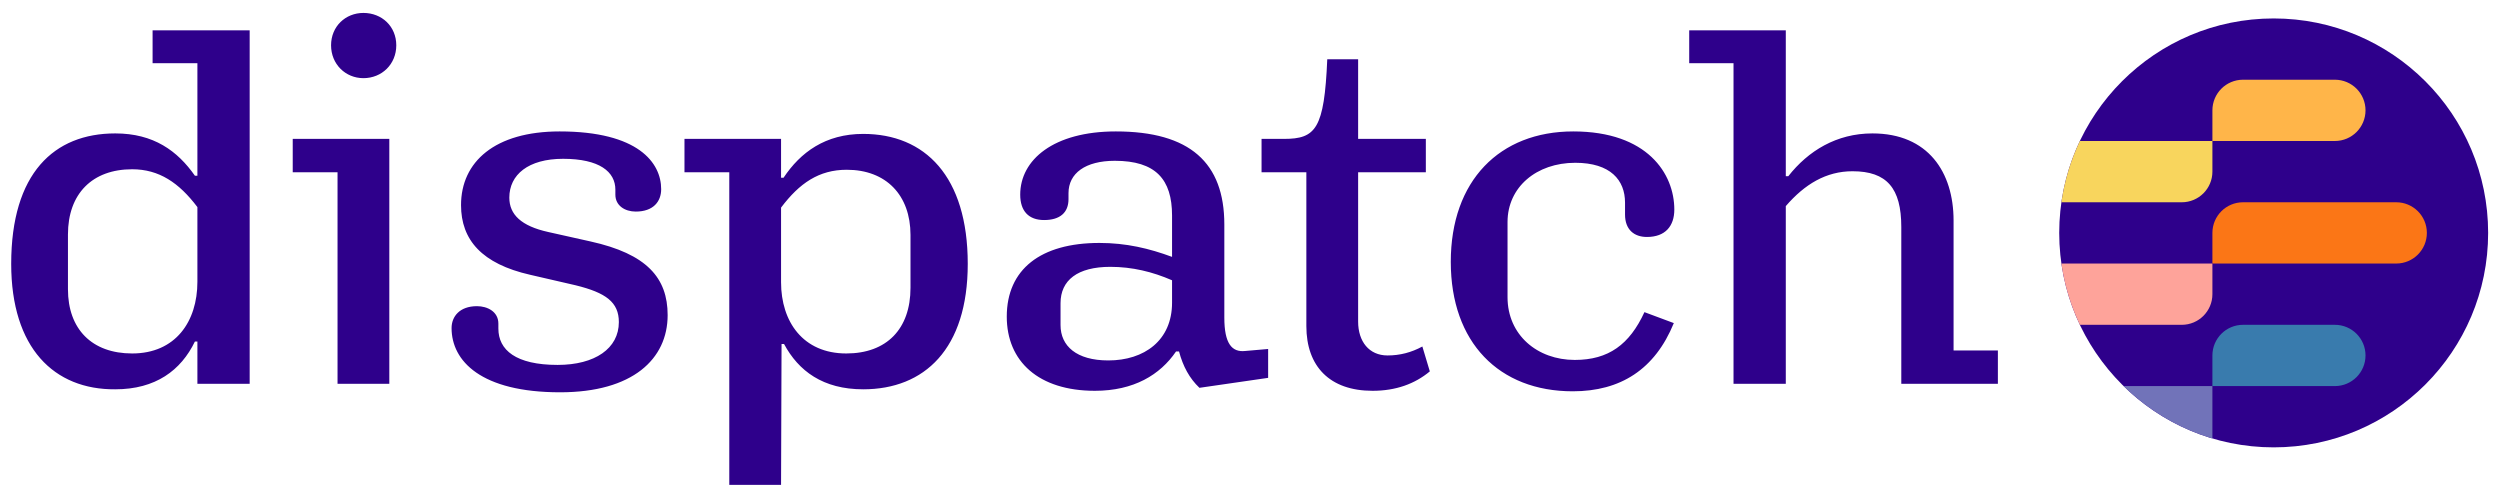 <svg width="500" height="100" viewBox="0 0 500 100" fill="none" xmlns="http://www.w3.org/2000/svg">
<path d="M23.05 77.862C31.116 77.862 36.194 74.078 38.982 68.303H39.48V76.766H49.934V6.072H30.518V12.644H39.48V35.146H38.982C35.497 30.168 30.717 26.683 23.05 26.683C10.803 26.683 2.24 34.648 2.24 52.77C2.24 69.597 10.803 77.961 23.05 77.862ZM39.48 56.355C39.48 64.32 35.098 70.693 26.436 70.693C18.371 70.693 13.591 65.814 13.591 57.848V46.896C13.591 38.731 18.47 33.852 26.436 33.852C31.813 33.852 35.795 36.54 39.48 41.419V56.355ZM72.685 15.631C76.369 15.631 79.257 12.843 79.257 9.059C79.257 5.275 76.369 2.587 72.685 2.587C69.101 2.587 66.213 5.275 66.213 9.059C66.213 12.843 69.101 15.631 72.685 15.631ZM77.863 27.778H58.546V34.449H67.508V76.766H77.863V27.778ZM111.524 72.983C103.16 72.983 99.675 69.996 99.675 65.714V64.719C99.675 62.329 97.484 61.234 95.393 61.234C91.908 61.234 90.315 63.325 90.315 65.615C90.315 72.186 96.19 78.459 112.022 78.459C126.559 78.459 133.529 71.788 133.529 63.026C133.529 55.558 129.347 50.779 118.095 48.289L109.632 46.398C104.255 45.203 101.865 42.913 101.865 39.527C101.865 34.947 105.649 31.761 112.619 31.761C119.888 31.761 123.074 34.35 123.074 37.934V38.93C123.074 41.12 124.966 42.315 127.156 42.315C130.641 42.315 132.234 40.324 132.234 37.835C132.234 32.557 127.654 26.285 111.922 26.285C98.978 26.285 92.207 32.358 92.207 41.021C92.207 47.991 96.389 52.77 106.047 54.961L115.108 57.052C121.182 58.545 123.771 60.437 123.771 64.42C123.771 69.697 118.991 72.983 111.524 72.983ZM193.55 52.77C193.55 35.246 184.987 26.782 172.641 26.782C165.073 26.782 160.095 30.467 156.71 35.545H156.212V27.778H136.895V34.449H145.857V96.979H156.212L156.311 68.801H156.809C159.697 74.178 164.576 77.862 172.641 77.862C184.888 77.862 193.55 69.797 193.55 52.77ZM156.212 56.454V41.519C159.896 36.64 163.779 33.952 169.355 33.952C177.221 33.952 182.1 39.03 182.1 46.995V57.55C182.1 65.814 177.321 70.693 169.255 70.693C160.593 70.693 156.212 64.32 156.212 56.454ZM235.805 70.294C236.602 73.281 237.896 75.671 239.888 77.563L253.628 75.572V69.797L249.048 70.195C246.36 70.494 244.866 68.701 244.866 63.524V44.904C244.866 32.557 237.996 26.285 223.16 26.285C210.714 26.285 204.043 31.96 204.043 38.93C204.043 42.216 205.735 44.008 208.822 44.008C212.008 44.008 213.701 42.514 213.701 39.826V38.631C213.701 34.648 217.086 32.159 222.961 32.159C231.126 32.159 234.411 35.843 234.411 43.112V51.376C229.831 49.684 225.251 48.588 219.874 48.588C208.125 48.588 201.354 53.865 201.354 63.325C201.354 72.286 207.727 78.16 218.978 78.16C226.744 78.16 232.022 74.974 235.208 70.294H235.805ZM212.108 65.017V60.636C212.108 56.056 215.493 53.368 222.065 53.368C226.446 53.368 230.528 54.363 234.411 56.056V60.537C234.411 68.104 228.835 72.087 221.666 72.087C215.294 72.087 212.108 69.199 212.108 65.017ZM274.514 78.16C279.194 78.16 282.977 76.766 285.964 74.277L284.471 69.299C282.28 70.494 279.99 71.091 277.501 71.091C273.817 71.091 271.626 68.303 271.626 64.32V34.449H285.168V27.778H271.626V11.847H265.453C264.856 25.787 263.163 27.778 256.79 27.778H252.31V34.449H261.271V65.216C261.271 73.281 265.951 78.16 274.514 78.16ZM314.651 26.285C299.914 26.285 290.156 36.142 290.156 52.372C290.156 68.502 299.815 78.26 314.551 78.26C324.11 78.26 330.98 73.879 334.764 64.619L328.889 62.428C325.902 68.9 321.72 71.987 314.949 71.987C307.482 71.987 301.507 67.009 301.507 59.441V44.406C301.507 37.436 307.282 32.557 315.049 32.557C322.118 32.557 325.006 36.042 325.006 40.523V42.913C325.006 45.9 326.798 47.393 329.387 47.393C333.071 47.393 334.863 45.203 334.863 41.917C334.863 34.748 329.486 26.285 314.651 26.285ZM346.704 76.766H357.159V41.22C360.943 36.839 365.224 34.25 370.501 34.25C377.372 34.25 380.259 37.636 380.259 45.402V76.766H399.576V70.095H390.714V44.108C390.714 34.449 385.636 26.683 374.484 26.683C367.315 26.683 361.64 30.168 357.657 35.246H357.159V6.072H337.842V12.644H346.704V76.766Z" fill="#2E008B"/>
<circle cx="454.736" cy="46.581" r="42.892" fill="#2E008B"/>
<path d="M442.481 87.696C435.708 85.68 429.635 82.036 424.718 77.218H442.481V87.696Z" fill="#7173B9"/>
<path d="M442.481 77.218H466.975C470.361 77.218 473.103 74.476 473.103 71.09C473.103 67.705 470.361 64.963 466.975 64.963H448.608C445.223 64.963 442.481 67.705 442.481 71.09V77.218Z" fill="#397BAD"/>
<path d="M415.972 64.963C414.162 61.154 412.897 57.035 412.279 52.708H442.481V58.836C442.481 62.221 439.739 64.963 436.354 64.963H415.972Z" fill="#FEA39A"/>
<path d="M448.608 40.454H479.245C482.631 40.454 485.373 43.196 485.373 46.581C485.373 49.966 482.631 52.708 479.245 52.708H442.481V46.581C442.481 43.196 445.223 40.454 448.608 40.454Z" fill="#FB7616"/>
<path d="M412.279 40.454C412.897 36.127 414.162 32.008 415.972 28.199H442.481V34.326C442.481 37.712 439.739 40.454 436.354 40.454H412.279Z" fill="#F8D55D"/>
<path d="M442.481 28.199H466.975C470.361 28.199 473.103 25.457 473.103 22.072C473.103 18.686 470.361 15.944 466.975 15.944H448.608C445.223 15.944 442.481 18.686 442.481 22.072V28.199Z" fill="#FFB549"/>
</svg>

